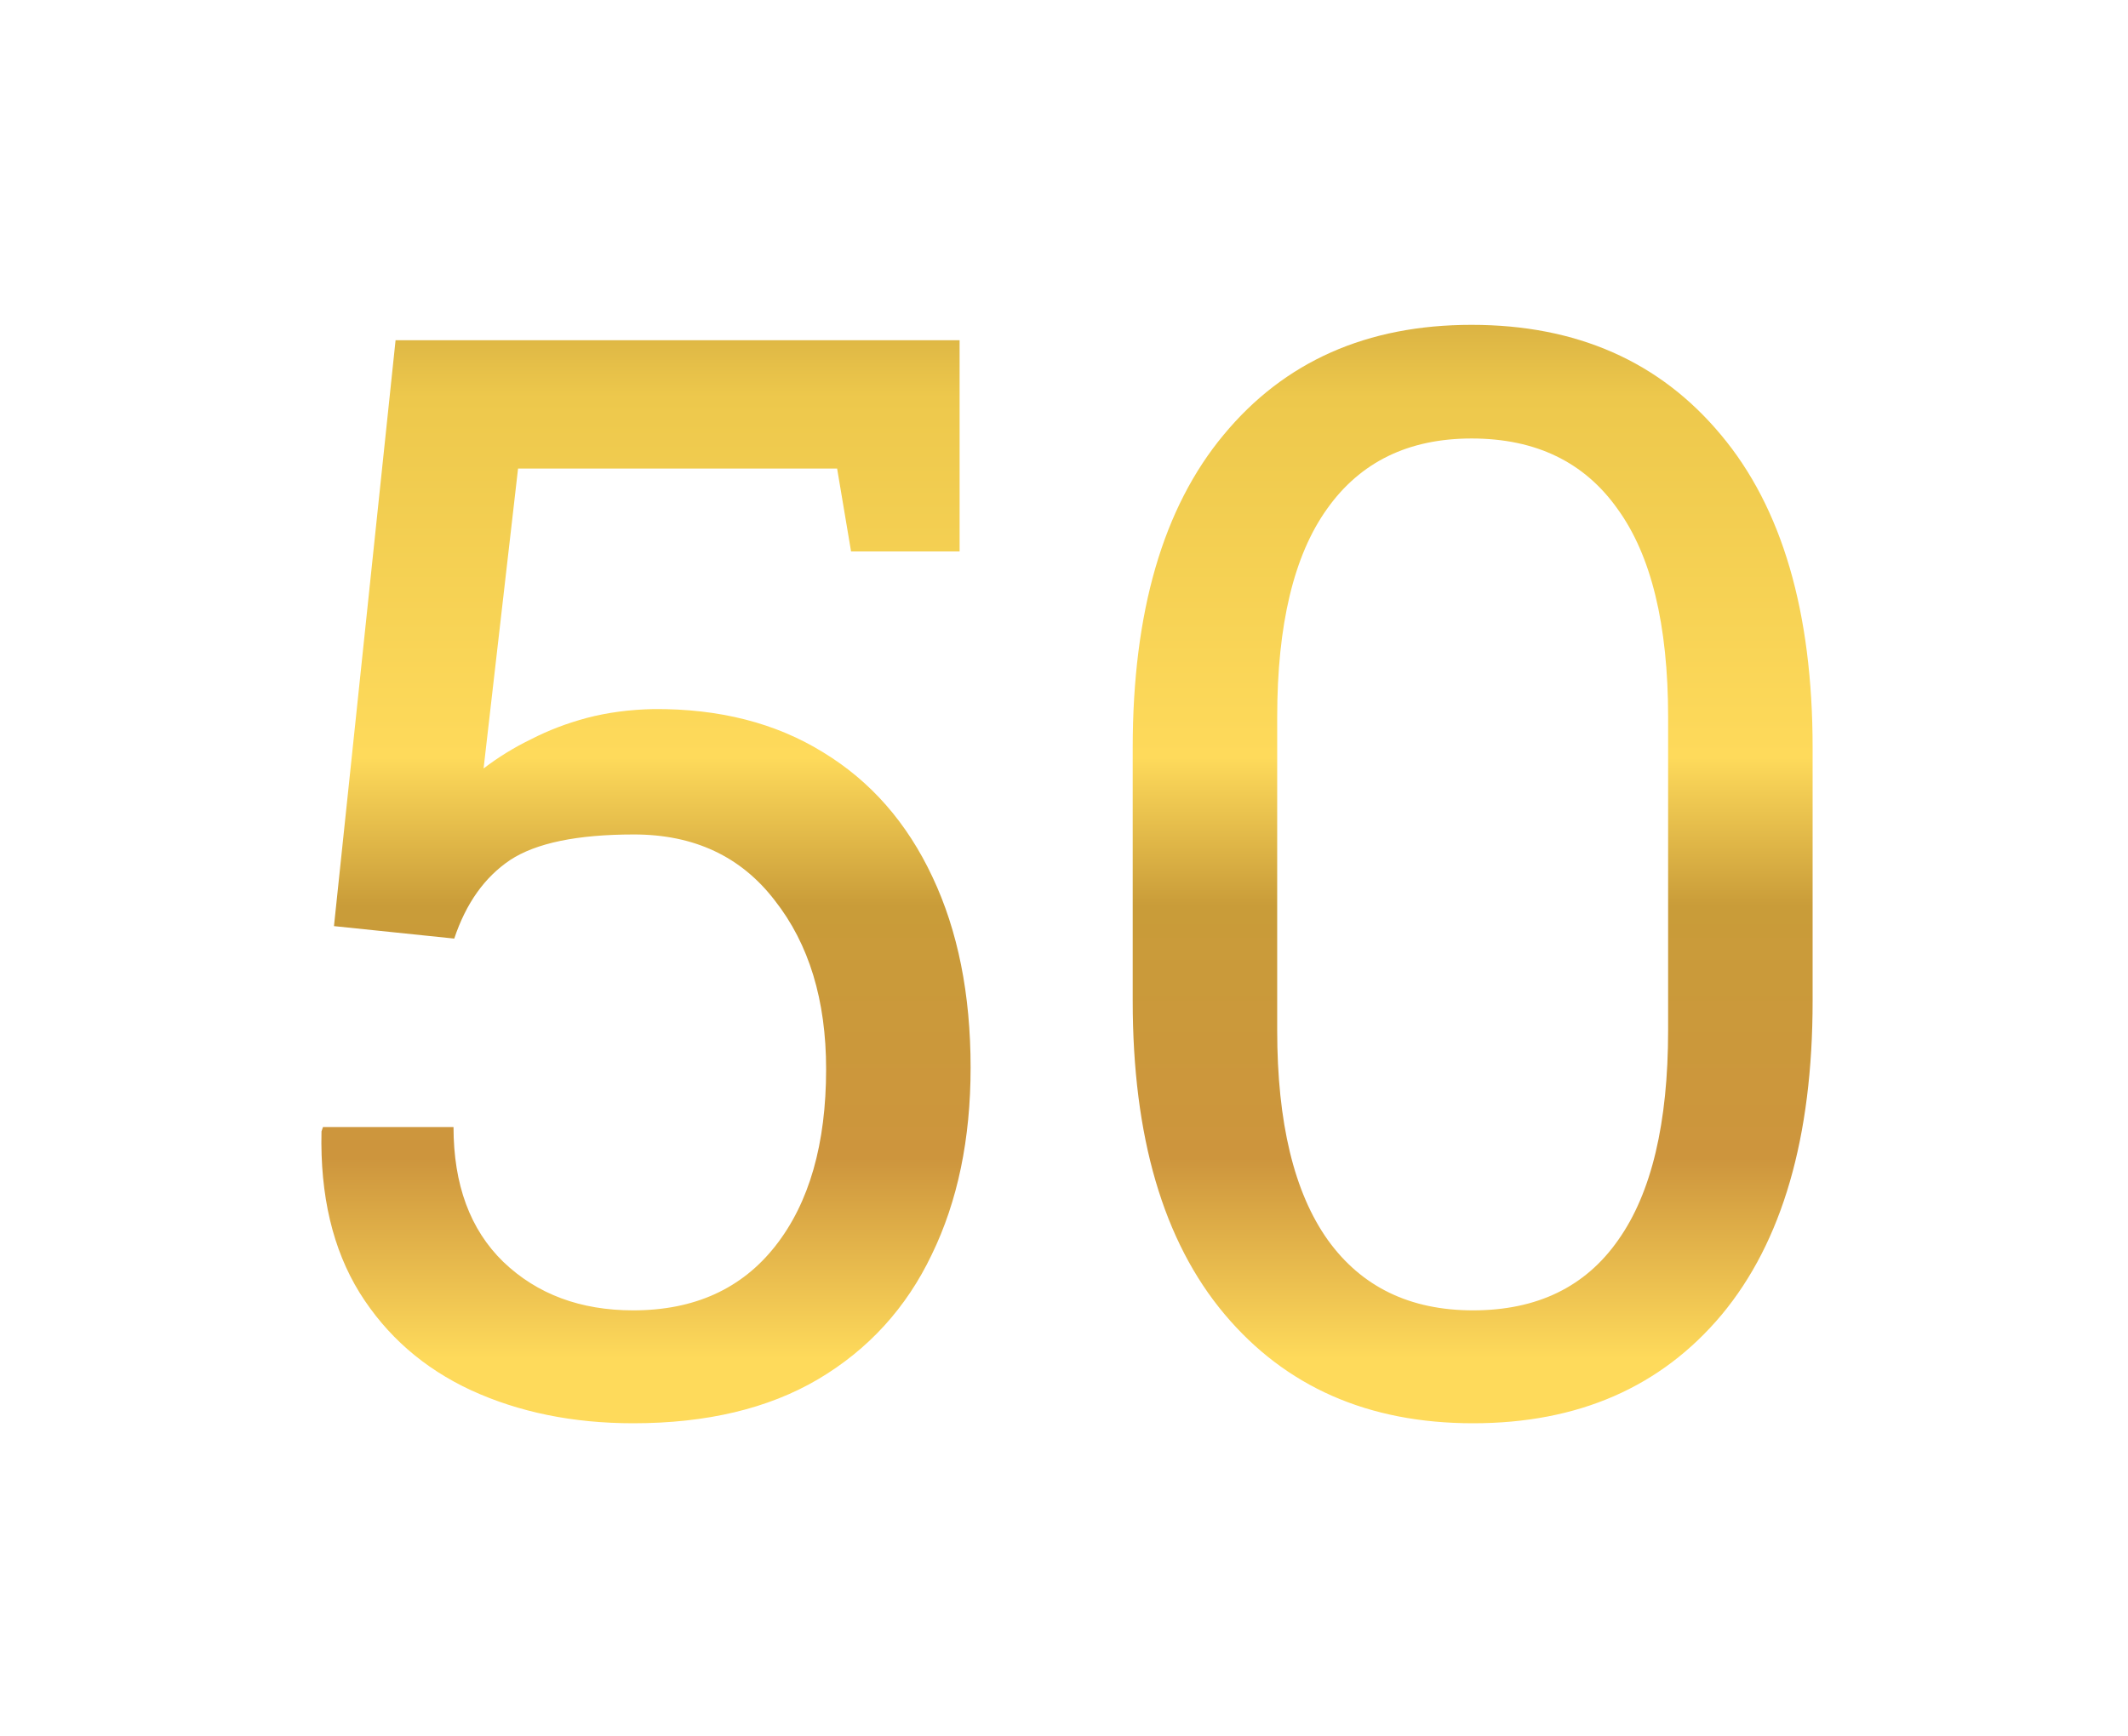 <svg width="136" height="111" viewBox="0 0 136 111" fill="none" xmlns="http://www.w3.org/2000/svg">
<g filter="url(#filter0_d)">
<path d="M40.469 88.984C36.625 88.984 33.172 88.281 30.109 86.875C27.078 85.469 24.703 83.391 22.984 80.641C21.266 77.859 20.453 74.422 20.547 70.328L20.641 70.047H28.984C28.984 73.734 30.047 76.609 32.172 78.672C34.328 80.734 37.094 81.766 40.469 81.766C44.375 81.766 47.406 80.391 49.562 77.641C51.719 74.891 52.797 71.125 52.797 66.344C52.797 61.938 51.703 58.344 49.516 55.562C47.359 52.75 44.359 51.344 40.516 51.344C36.891 51.344 34.25 51.891 32.594 52.984C30.969 54.078 29.781 55.75 29.031 58L21.344 57.203L25.281 19.75H61.328V33.25H54.391L53.5 27.953H33.109L30.906 47.125C31.844 46.406 32.859 45.781 33.953 45.25C35.047 44.688 36.234 44.234 37.516 43.891C38.828 43.547 40.25 43.359 41.781 43.328C45.969 43.297 49.578 44.219 52.609 46.094C55.641 47.938 57.969 50.594 59.594 54.062C61.219 57.5 62.031 61.562 62.031 66.25C62.031 70.812 61.203 74.797 59.547 78.203C57.922 81.609 55.5 84.266 52.281 86.172C49.094 88.047 45.156 88.984 40.469 88.984ZM94.141 88.984C87.453 88.984 82.156 86.656 78.25 82C74.344 77.344 72.391 70.672 72.391 61.984V45.812C72.391 37.125 74.328 30.453 78.203 25.797C82.078 21.109 87.359 18.766 94.047 18.766C100.766 18.766 106.078 21.109 109.984 25.797C113.891 30.453 115.844 37.125 115.844 45.812V61.984C115.844 70.703 113.906 77.391 110.031 82.047C106.156 86.672 100.859 88.984 94.141 88.984ZM94.141 81.766C98.234 81.766 101.328 80.266 103.422 77.266C105.547 74.266 106.609 69.797 106.609 63.859V43.844C106.609 37.938 105.531 33.5 103.375 30.531C101.25 27.531 98.141 26.031 94.047 26.031C90.016 26.031 86.938 27.531 84.812 30.531C82.688 33.5 81.625 37.938 81.625 43.844V63.859C81.625 69.766 82.703 74.234 84.859 77.266C87.016 80.266 90.109 81.766 94.141 81.766Z" fill="url(#paint0_linear)"/>
</g>
<defs>
<filter id="filter0_d" x="0.54" y="0.766" width="135.304" height="110.219" filterUnits="userSpaceOnUse" color-interpolation-filters="sRGB">
<feFlood flood-opacity="0" result="BackgroundImageFix"/>
<feColorMatrix in="SourceAlpha" type="matrix" values="0 0 0 0 0 0 0 0 0 0 0 0 0 0 0 0 0 0 127 0"/>
<feOffset dy="2"/>
<feGaussianBlur stdDeviation="10"/>
<feColorMatrix type="matrix" values="0 0 0 0 0.635 0 0 0 0 0.447 0 0 0 0 0.153 0 0 0 0.36 0"/>
<feBlend mode="normal" in2="BackgroundImageFix" result="effect1_dropShadow"/>
<feBlend mode="normal" in="SourceGraphic" in2="effect1_dropShadow" result="shape"/>
</filter>
<linearGradient id="paint0_linear" x1="68.92" y1="100.467" x2="68.921" y2="-27.574" gradientUnits="userSpaceOnUse">
<stop stop-color="#A27227"/>
<stop offset="0.049" stop-color="#FEDA5B"/>
<stop offset="0.122" stop-color="#FEDA5B"/>
<stop offset="0.222" stop-color="#CD953D"/>
<stop offset="0.348" stop-color="#C99C39"/>
<stop offset="0.422" stop-color="#FEDA5B"/>
<stop offset="0.602" stop-color="#EDC84C"/>
<stop offset="0.754" stop-color="#A27227"/>
<stop offset="1" stop-color="#EDC84C"/>
</linearGradient>
</defs>
</svg>
